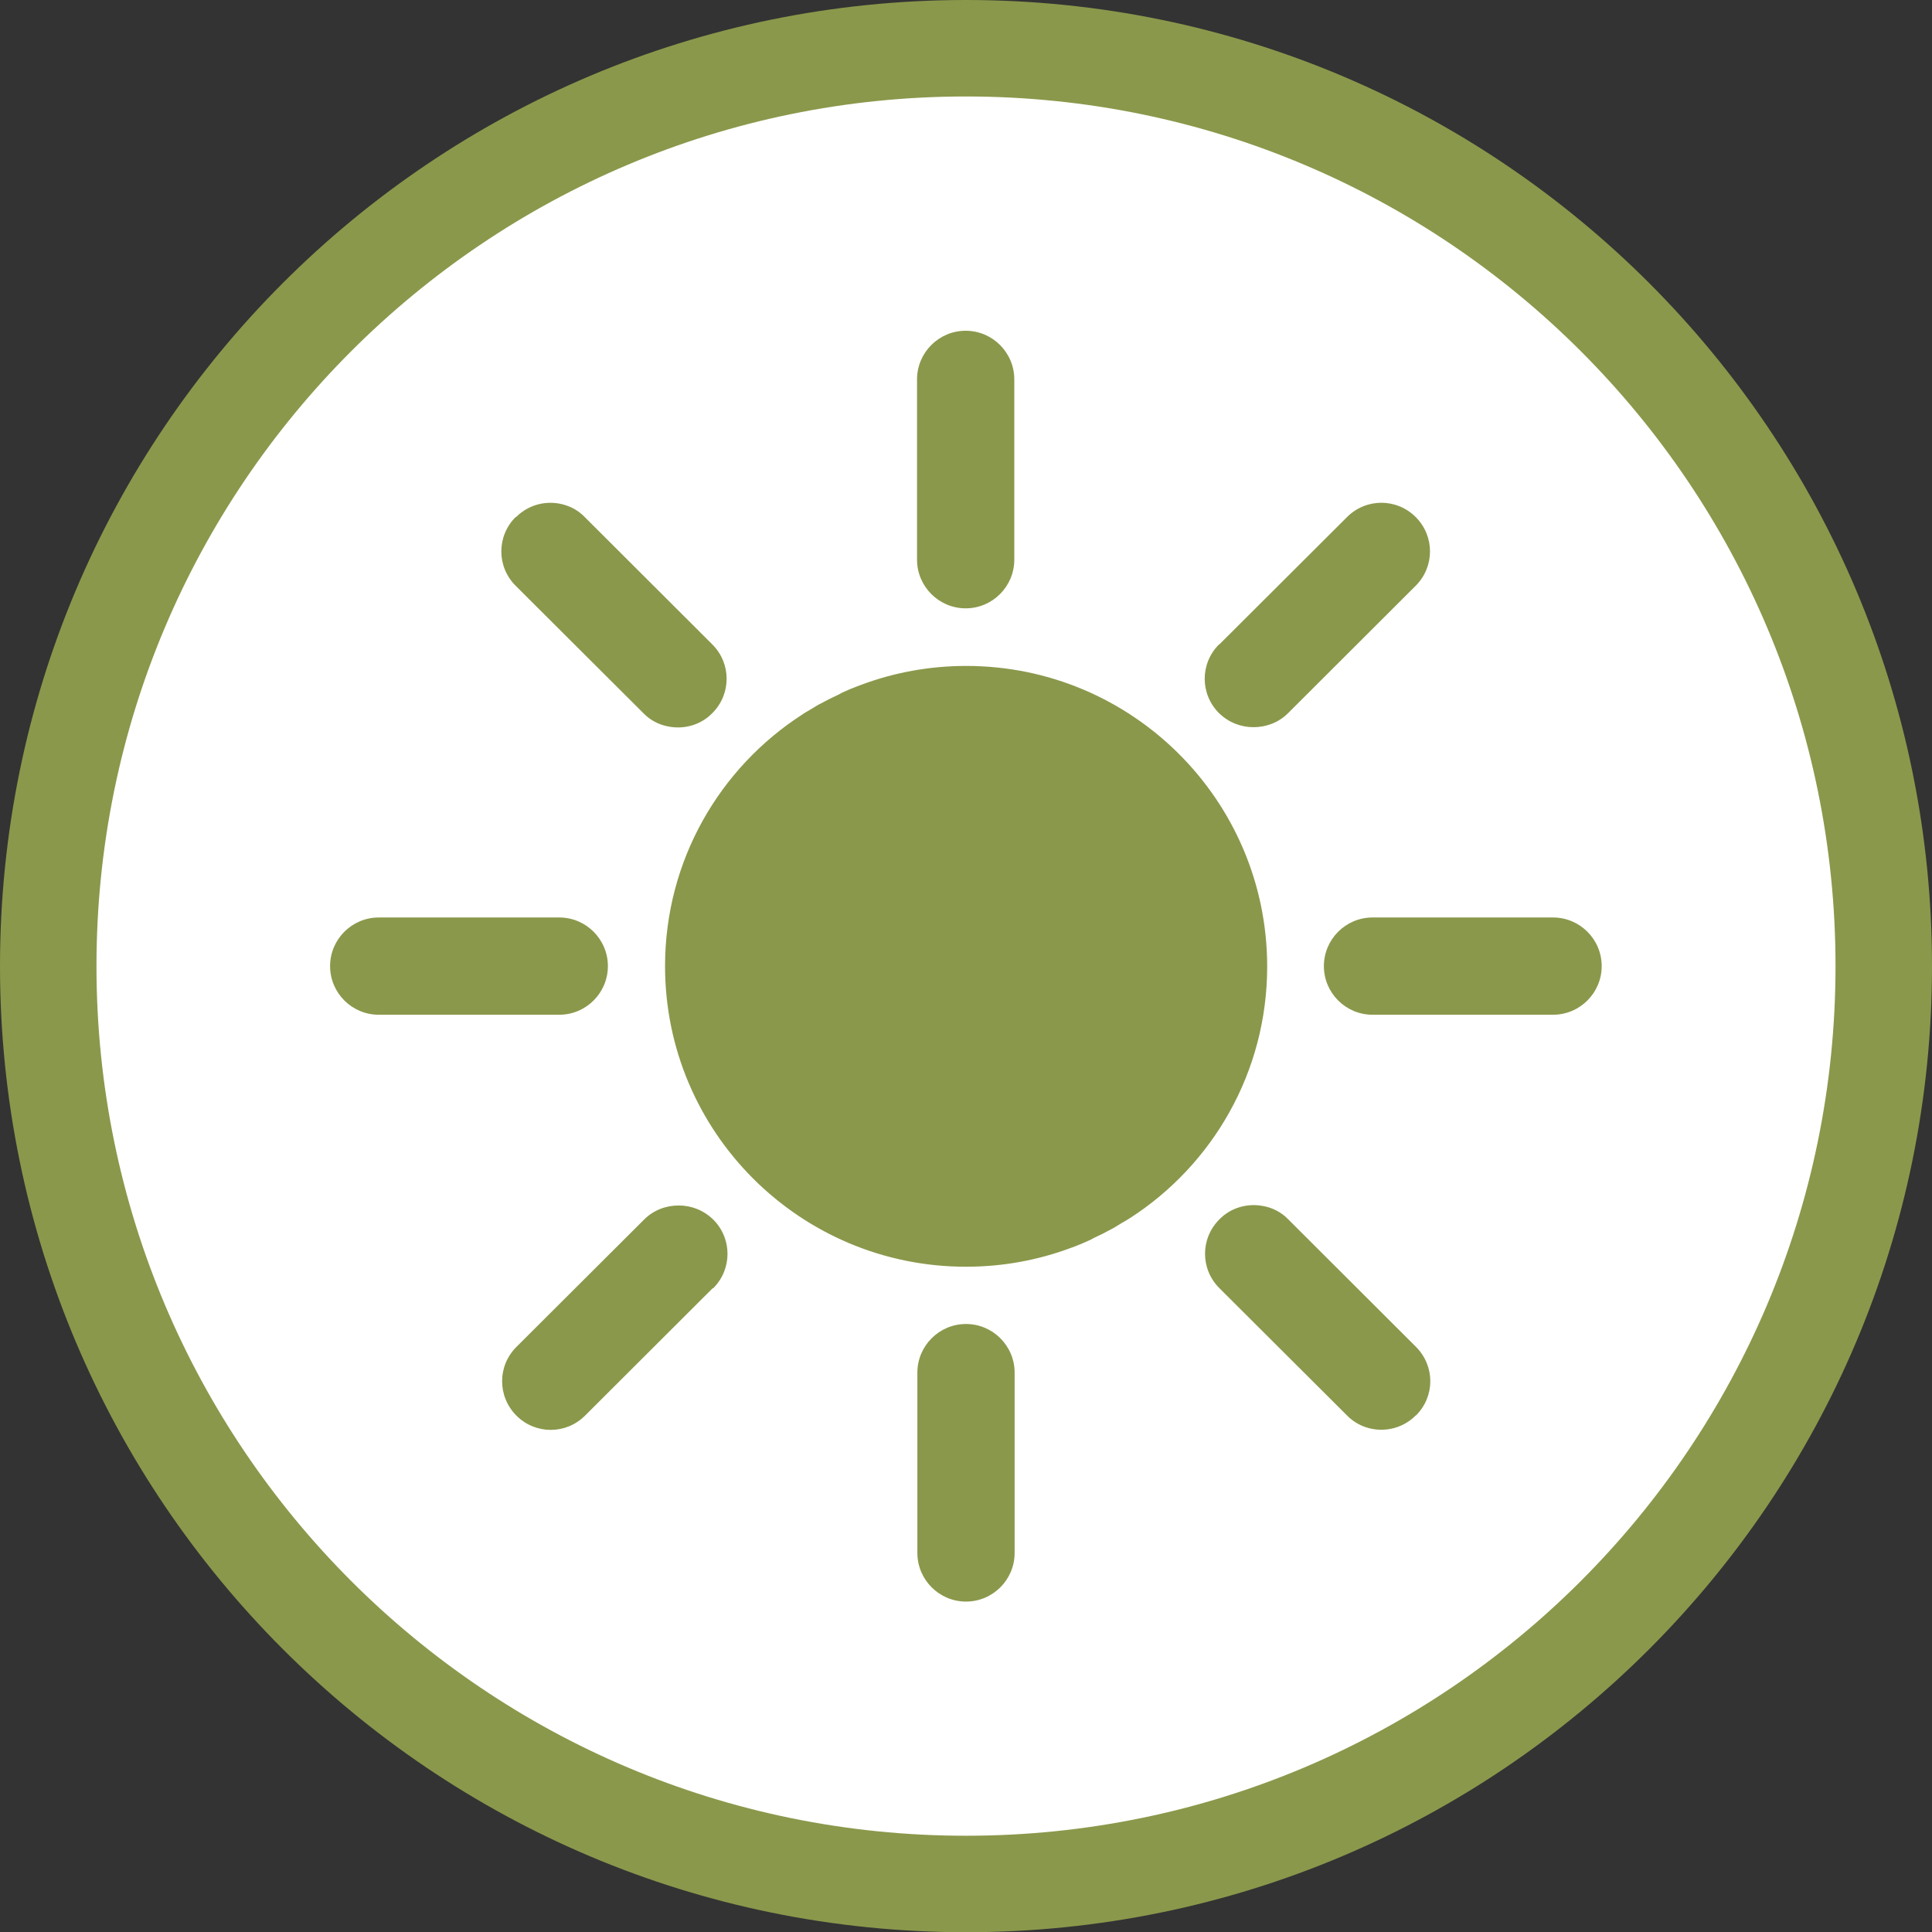 <?xml version="1.0" encoding="UTF-8"?><svg id="Layer_1" xmlns="http://www.w3.org/2000/svg" viewBox="0 0 174.42 174.44"><rect x="0" y="0" width="174.42" height="174.44" fill="#333333" stroke="none"/><defs><style>.cls-1{fill:#8a984b;}.cls-2{fill:#fff;}</style></defs><path class="cls-1" d="M87.21,174.44c48.17,0,87.21-39.05,87.21-87.22S135.38,0,87.21,0,0,39.05,0,87.22s39.05,87.22,87.21,87.22Z"/><path class="cls-2" d="M87.21,8.71C43.86,8.71,8.71,43.87,8.71,87.22s35.15,78.51,78.5,78.51,78.5-35.15,78.5-78.51S130.56,8.71,87.21,8.71ZM110.08,58.18l11.53-11.5c1.72-1.72,4.48-1.72,6.2,0,1.72,1.72,1.72,4.48,0,6.2l-11.52,11.5c-.85.85-1.97,1.27-3.12,1.27s-2.24-.42-3.12-1.27c-1.72-1.72-1.72-4.48,0-6.2h.03ZM82.79,34.25c0-2.42,1.97-4.39,4.39-4.39s4.39,1.97,4.39,4.39v16.28c0,2.42-1.97,4.39-4.39,4.39s-4.39-1.97-4.39-4.39v-16.28ZM46.59,46.68c1.3-1.3,3.18-1.6,4.75-.97.54.21,1.03.54,1.45.97l11.52,11.5c1.72,1.72,1.72,4.48,0,6.2-1.06,1.09-2.57,1.48-3.96,1.21-.82-.15-1.63-.54-2.27-1.21l-11.53-11.5c-1.72-1.72-1.72-4.48,0-6.2h.03ZM29.8,87.22c0-2.42,1.97-4.39,4.39-4.39h16.3c2.42,0,4.39,1.97,4.39,4.39s-1.97,4.39-4.39,4.39h-16.3c-2.42,0-4.39-1.97-4.39-4.39ZM64.34,116.3l-11.52,11.5c-1.72,1.72-4.48,1.72-6.2,0-1.72-1.73-1.72-4.48,0-6.2l11.53-11.5c.85-.85,1.97-1.27,3.12-1.27s2.24.42,3.12,1.27c1.72,1.72,1.72,4.48,0,6.2h-.03ZM91.6,140.2c0,2.42-1.97,4.39-4.39,4.39s-4.39-1.97-4.39-4.39v-16.28c0-2.42,1.97-4.39,4.39-4.39s4.39,1.97,4.39,4.39v16.28ZM102,109.97c-.24.18-.51.3-.79.48-.3.18-.61.39-.94.55-.48.27-.97.51-1.45.73-.12.06-.24.12-.33.18-.58.27-1.15.51-1.75.73-.03,0-.06,0-.09.03-2.93,1.09-6.11,1.69-9.44,1.69-15,0-27.17-12.16-27.17-27.14,0-9.53,4.93-17.91,12.4-22.72.24-.18.51-.3.79-.48.3-.18.6-.39.94-.54.48-.27.97-.51,1.45-.73.12-.06.24-.12.33-.18.57-.27,1.15-.51,1.75-.73.03,0,.06,0,.09-.03,2.93-1.09,6.11-1.69,9.44-1.69,15,0,27.17,12.16,27.17,27.14,0,9.53-4.93,17.91-12.4,22.72ZM127.81,127.79c-1.3,1.3-3.18,1.6-4.75.97-.52-.21-1.03-.54-1.45-.97l-11.53-11.5c-1.72-1.72-1.72-4.48,0-6.2,1.06-1.09,2.57-1.48,3.96-1.21.82.15,1.63.54,2.27,1.21l11.52,11.5c1.73,1.73,1.73,4.48,0,6.2h-.03ZM140.21,91.61h-16.3c-2.42,0-4.39-1.97-4.39-4.39s1.97-4.39,4.39-4.39h16.3c2.42,0,4.39,1.97,4.39,4.39s-1.97,4.39-4.39,4.39Z"/></svg>